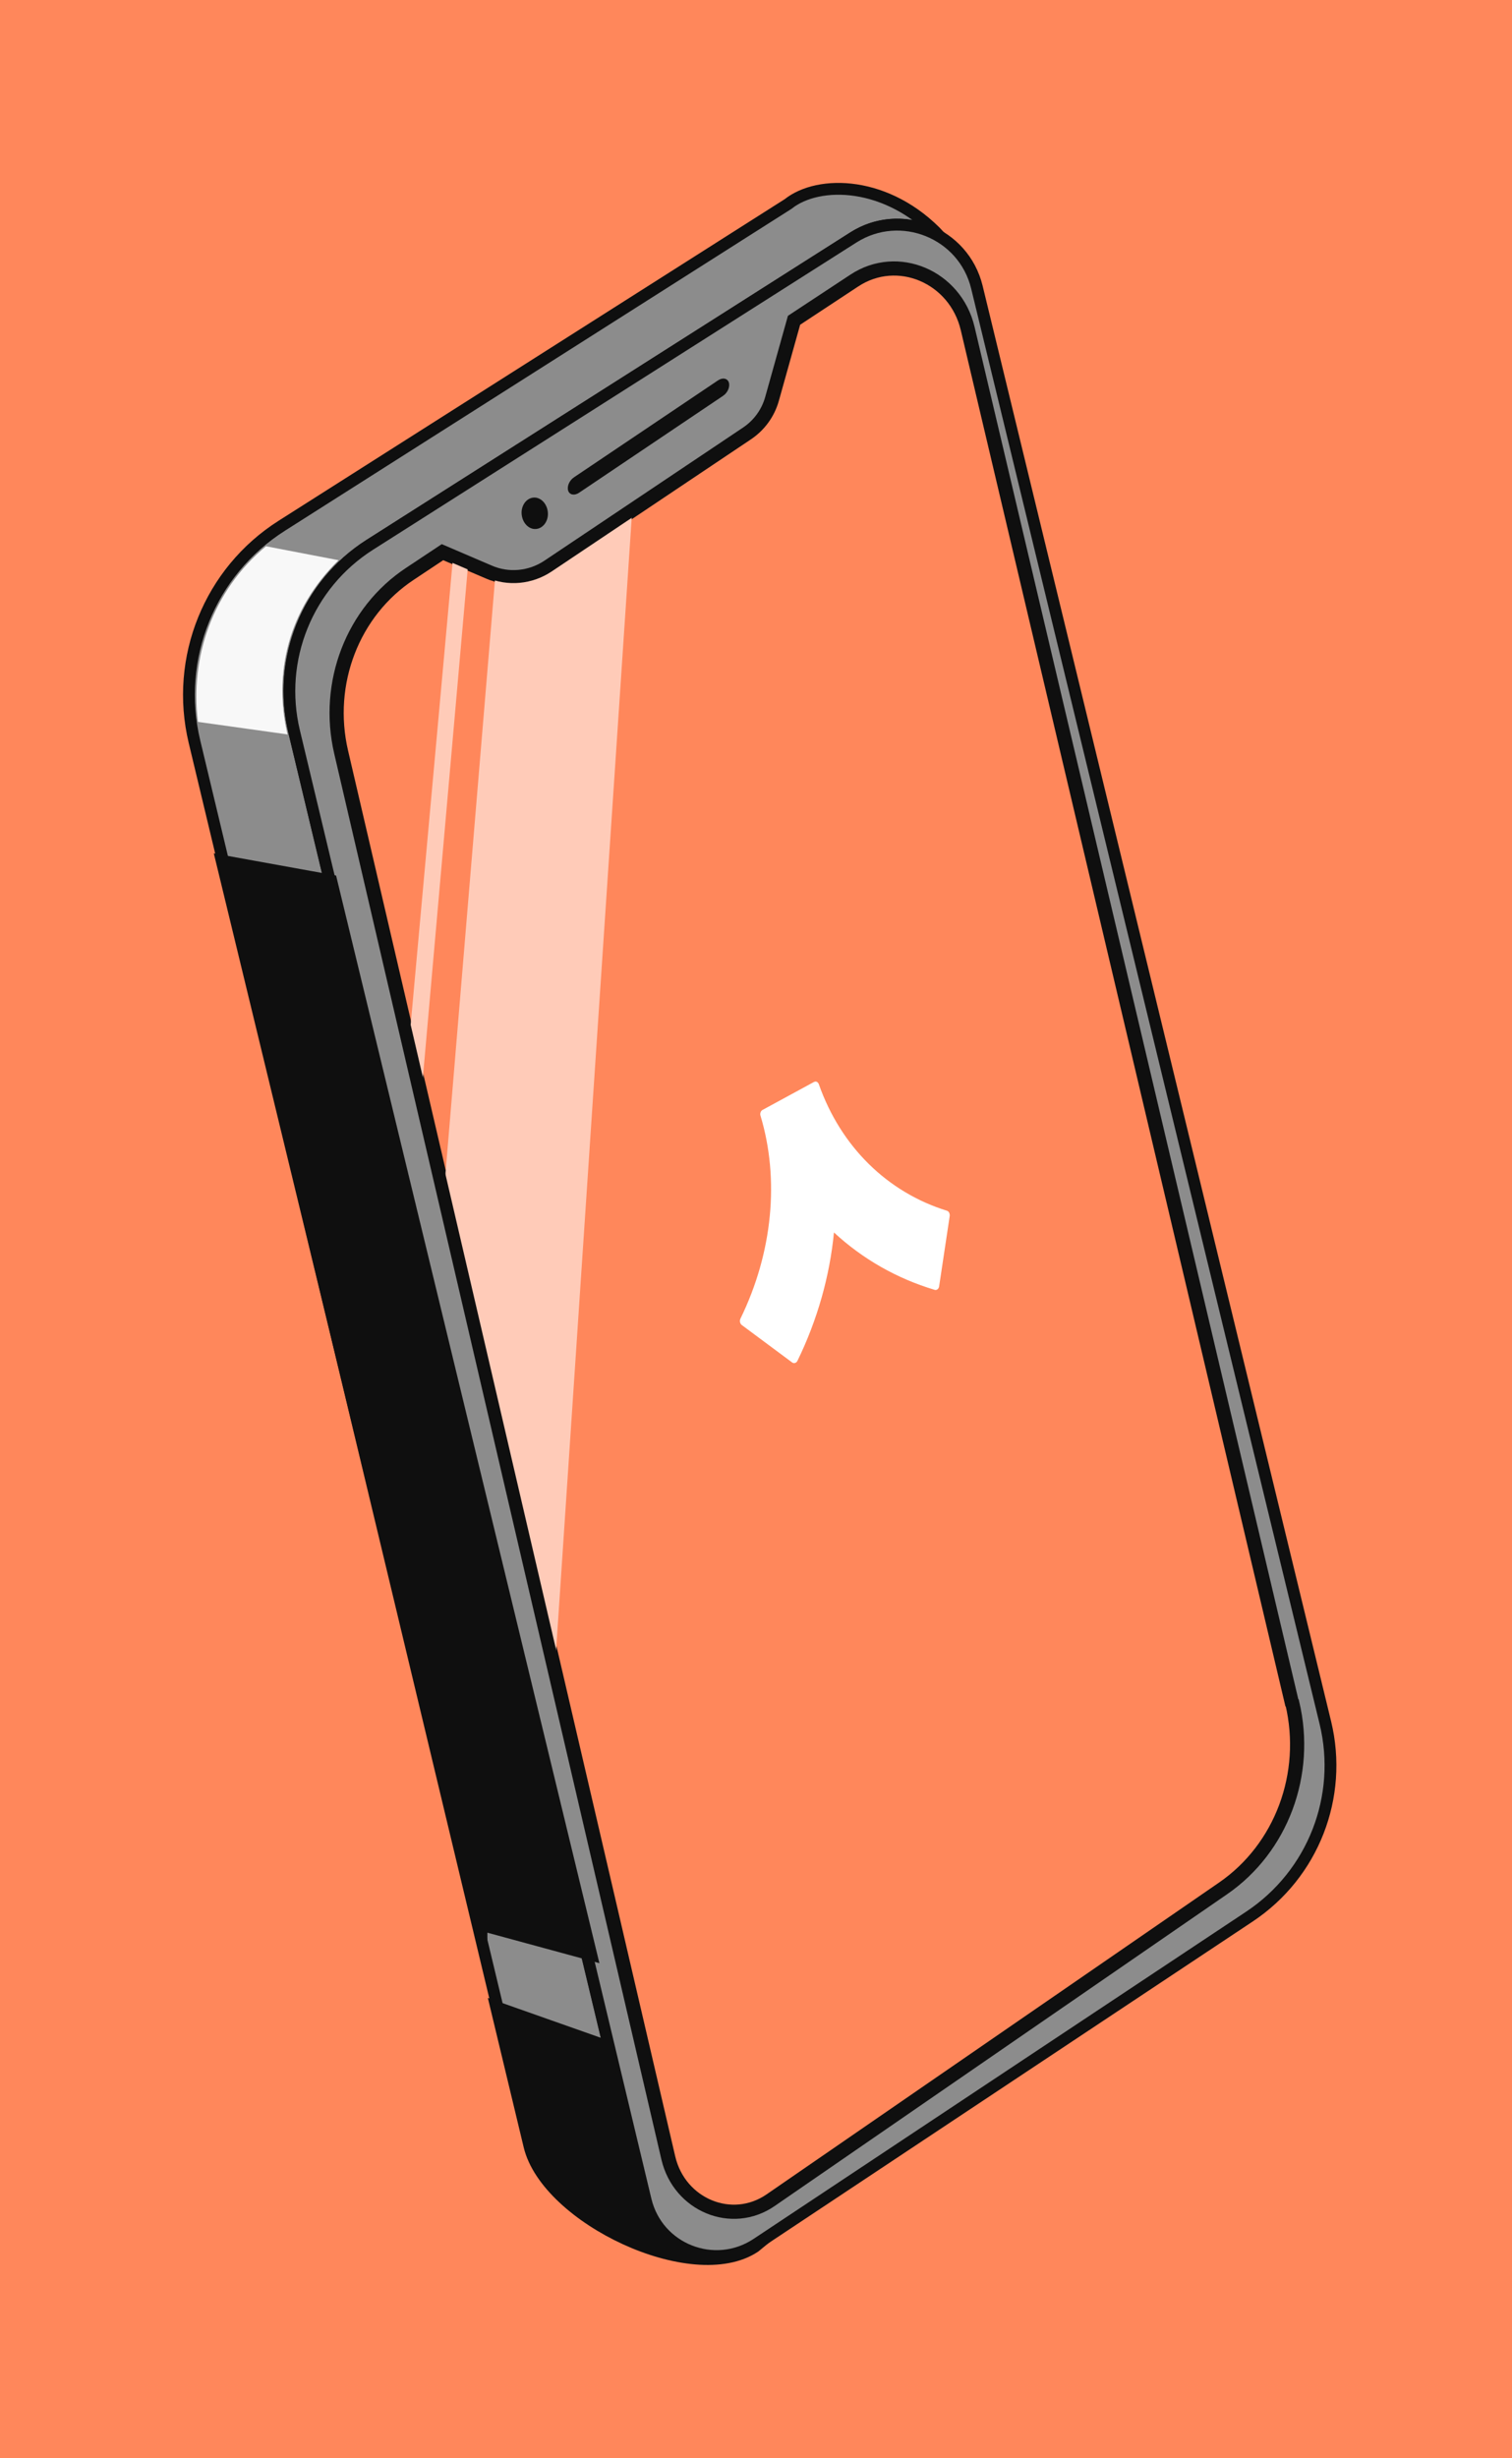 <svg width="64" height="104" viewBox="0 0 64 104" fill="none" xmlns="http://www.w3.org/2000/svg">
<rect x="0" y="0" width="64" height="104" fill="#333333" stroke="none"/>
<g clip-path="url(#clip0_21759_8663)">
<path d="M64 0H0V104H64V0Z" fill="#FF875B"/>
<path d="M27.34 93.08L12.45 30.95C11.72 27.91 13 24.73 15.65 23.05L36.13 10.04C37.31 9.29 38.73 9.36 39.8 10.02C37.59 7.64 34.65 7.6 33.36 8.63L11.93 22.24C8.87 24.18 7.39 27.85 8.23 31.37L22.46 90.77C23.18 93.79 29.33 96.72 31.92 95V94.98C30.15 96.05 27.83 95.1 27.34 93.06V93.08Z" fill="#8C8C8C" stroke="#0F0F0F" stroke-width="0.5" stroke-miterlimit="10"/>
<path d="M30.88 88.45L33.23 93.93L31.92 95.01C29.33 96.73 23.19 93.8 22.46 90.78L21.07 84.99L30.88 88.45Z" fill="#0F0F0F" stroke="#0F0F0F" stroke-width="0.6" stroke-miterlimit="10"/>
<path d="M56.1 72.88L41.35 12.15C40.79 9.85 38.13 8.78 36.13 10.04L15.65 23.05C13.01 24.73 11.72 27.9 12.45 30.95L27.33 93.08C27.83 95.16 30.24 96.11 32.03 94.93L52.89 81.08C55.58 79.29 56.86 76.02 56.1 72.88Z" fill="#8C8C8C" stroke="#0F0F0F" stroke-width="0.5" stroke-miterlimit="10"/>
<path d="M54.68 72.03L40.96 13.9C40.44 11.7 37.99 10.66 36.16 11.87L33.61 13.55L32.68 16.87C32.51 17.48 32.13 18 31.6 18.35L23.21 23.97C22.46 24.47 21.51 24.56 20.69 24.2L18.73 23.36L17.36 24.27C14.93 25.87 13.76 28.9 14.44 31.82L28.29 91.3C28.76 93.29 30.98 94.21 32.62 93.08L51.77 79.89C54.24 78.19 55.41 75.05 54.7 72.05L54.68 72.03Z" fill="#FF875B" stroke="#0F0F0F" stroke-width="0.6" stroke-miterlimit="10"/>
<path d="M24.05 20.76C24.11 20.94 24.32 20.98 24.52 20.84L30.6 16.75C30.8 16.62 30.91 16.36 30.85 16.18C30.79 16 30.58 15.96 30.38 16.1L24.3 20.19C24.1 20.32 23.99 20.58 24.05 20.76Z" fill="#0F0F0F"/>
<path d="M22.68 22.38C22.99 22.36 23.22 22.04 23.19 21.68C23.16 21.31 22.89 21.03 22.59 21.05C22.28 21.07 22.05 21.39 22.08 21.75C22.11 22.12 22.38 22.4 22.68 22.38Z" fill="#0F0F0F"/>
<path d="M23.48 70.69L26.76 21.59L23.2 23.97C22.54 24.41 21.72 24.53 20.97 24.31L18.78 50.56L23.47 70.7L23.48 70.69Z" fill="#FFCBB8"/>
<path d="M17.31 44.16L17.83 46.38L19.82 23.82L19.18 23.54L17.31 44.15V44.16Z" fill="#FFCBB8"/>
<path d="M54.68 72.03L40.96 13.9C40.44 11.7 37.99 10.66 36.16 11.87L33.61 13.55L32.68 16.87C32.51 17.48 32.13 18 31.6 18.35L23.21 23.97C22.46 24.47 21.51 24.56 20.69 24.2L18.73 23.36L17.36 24.27C14.93 25.87 13.76 28.9 14.44 31.82L28.29 91.3C28.76 93.29 30.98 94.21 32.62 93.08L51.77 79.89C54.24 78.19 55.41 75.05 54.7 72.05L54.68 72.03Z" stroke="#0F0F0F" stroke-width="0.5" stroke-miterlimit="10"/>
<path d="M20.33 81.371L24.96 82.63L13.98 37.3L9.45 36.48L20.33 81.38V81.371Z" fill="#0F0F0F" stroke="#0F0F0F" stroke-width="0.6" stroke-miterlimit="10"/>
<path d="M12.17 31.07C11.56 28.49 12.21 25.77 14.33 23.7L11.26 23.11C8.99 24.99 8.04 27.81 8.38 30.54L12.17 31.07Z" fill="#F8F8F8"/>
<path d="M34.46 45.77L32.27 46.96C32.2 47 32.16 47.11 32.19 47.2C33 49.88 32.71 52.99 31.34 55.79C31.3 55.88 31.32 55.99 31.39 56.05L33.53 57.64C33.6 57.69 33.7 57.67 33.75 57.58C34.6 55.84 35.12 53.99 35.3 52.14C36.51 53.26 37.96 54.09 39.57 54.57C39.65 54.59 39.73 54.53 39.75 54.43L40.2 51.44C40.21 51.34 40.16 51.24 40.08 51.22C37.56 50.44 35.59 48.51 34.66 45.87C34.63 45.78 34.54 45.73 34.47 45.77H34.46Z" fill="white"/>
</g>
<defs>
<clipPath id="clip0_21759_8663">
<rect width="64" height="104" fill="white"/>
</clipPath>
</defs>
</svg>
